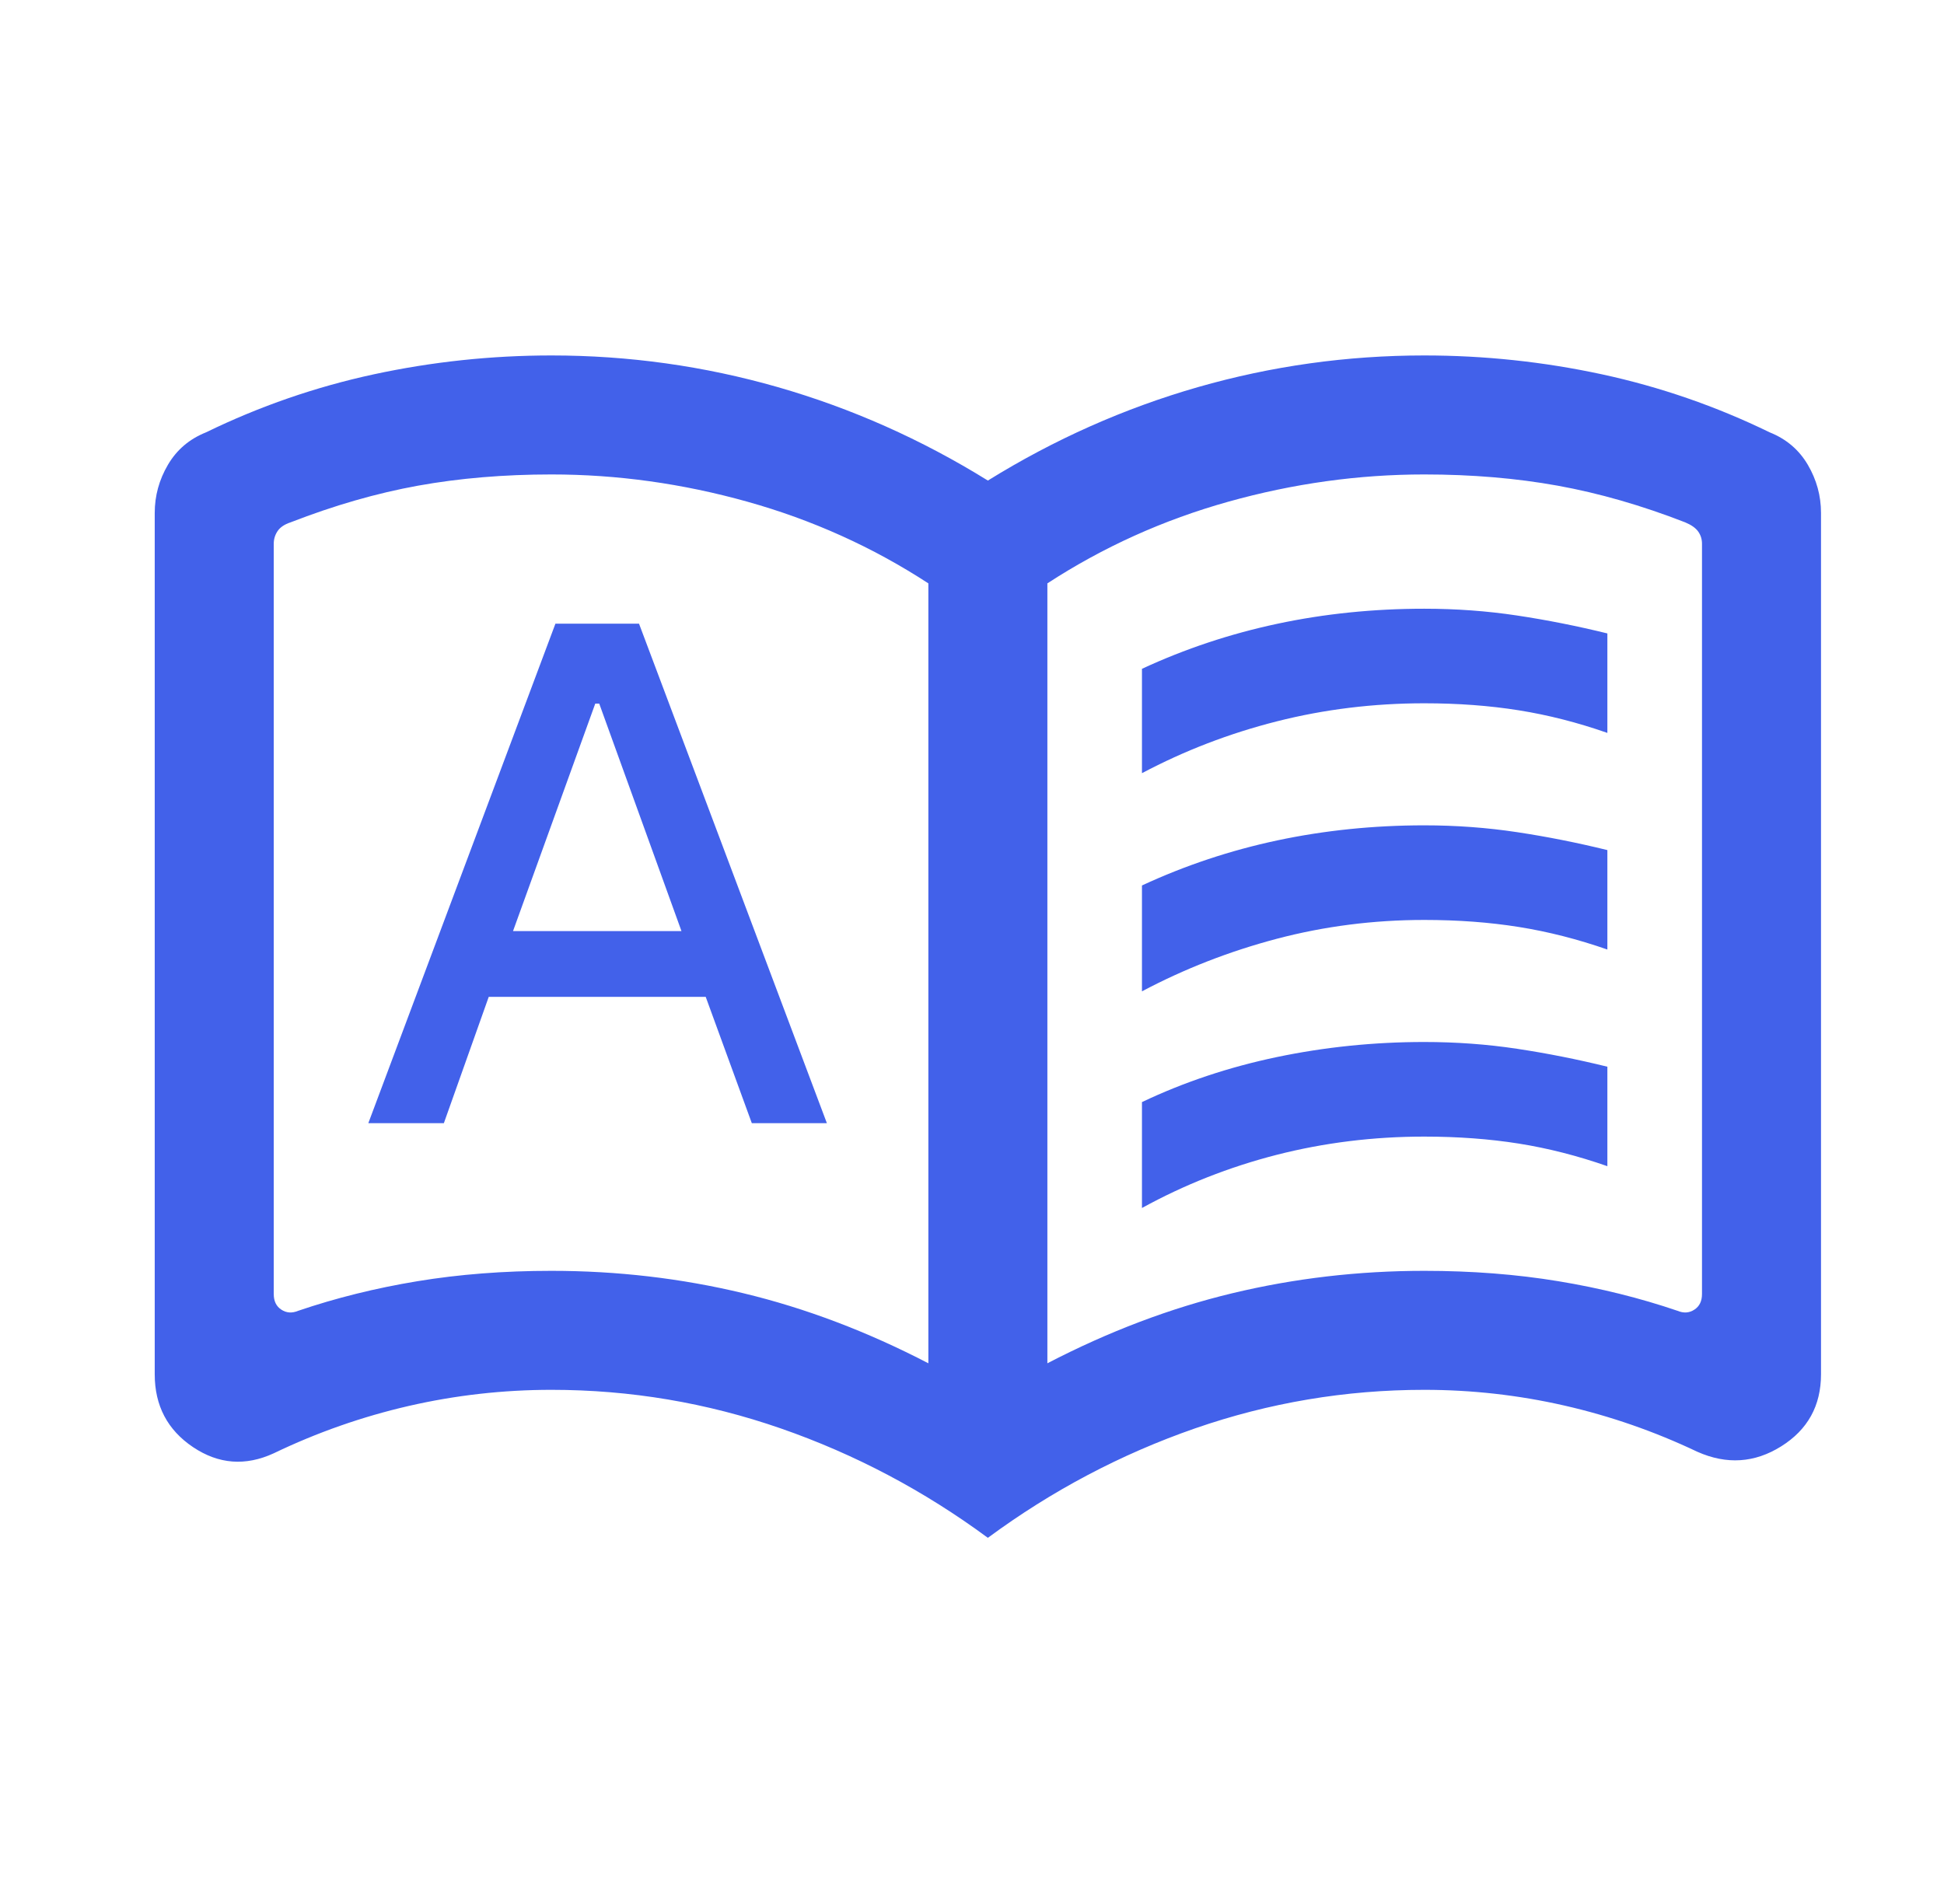 <svg width="49" height="48" viewBox="0 0 49 48" fill="none" xmlns="http://www.w3.org/2000/svg">
<mask id="mask0_439_2" style="mask-type:alpha" maskUnits="userSpaceOnUse" x="0" y="0" width="49" height="48">
<rect x="0.9" width="48" height="48" fill="#D9D9D9"/>
</mask>
<g mask="url(#mask0_439_2)">
<path d="M9.284 28.315H11.188L12.319 25.131H17.788L18.95 28.315H20.842L16.107 15.723H14L9.284 28.315ZM12.931 23.473L15.004 17.738H15.104L17.177 23.473H12.931ZM28.784 19.492V16.861C29.872 16.356 31.01 15.978 32.198 15.725C33.387 15.472 34.621 15.346 35.9 15.346C36.703 15.346 37.482 15.403 38.238 15.517C38.995 15.631 39.754 15.782 40.515 15.969V18.477C39.767 18.215 39.022 18.025 38.282 17.907C37.543 17.789 36.749 17.73 35.9 17.73C34.621 17.73 33.381 17.882 32.182 18.186C30.984 18.49 29.851 18.926 28.784 19.492ZM28.784 30.454V27.784C29.846 27.279 30.981 26.901 32.188 26.648C33.396 26.396 34.633 26.269 35.9 26.269C36.703 26.269 37.482 26.326 38.238 26.44C38.995 26.554 39.754 26.705 40.515 26.892V29.4C39.767 29.138 39.022 28.948 38.282 28.83C37.543 28.713 36.749 28.654 35.9 28.654C34.621 28.654 33.381 28.807 32.182 29.113C30.984 29.42 29.851 29.867 28.784 30.454ZM28.784 24.992V22.323C29.872 21.818 31.01 21.439 32.198 21.186C33.387 20.934 34.621 20.807 35.9 20.807C36.703 20.807 37.482 20.865 38.238 20.979C38.995 21.093 39.754 21.244 40.515 21.431V23.938C39.767 23.677 39.022 23.487 38.282 23.369C37.543 23.251 36.749 23.192 35.9 23.192C34.621 23.192 33.381 23.351 32.182 23.667C30.984 23.984 29.851 24.426 28.784 24.992ZM13.9 32.038C15.556 32.038 17.168 32.226 18.734 32.602C20.301 32.978 21.856 33.567 23.4 34.369V14.707C21.995 13.792 20.474 13.106 18.838 12.648C17.202 12.19 15.556 11.961 13.9 11.961C12.7 11.961 11.579 12.056 10.536 12.244C9.494 12.433 8.423 12.741 7.323 13.169C7.169 13.22 7.06 13.294 6.996 13.39C6.932 13.486 6.9 13.592 6.9 13.707V32.623C6.9 32.803 6.964 32.934 7.092 33.017C7.22 33.101 7.361 33.11 7.515 33.046C8.464 32.723 9.465 32.474 10.519 32.3C11.573 32.126 12.7 32.038 13.9 32.038ZM26.4 34.369C27.944 33.567 29.499 32.978 31.065 32.602C32.632 32.226 34.244 32.038 35.9 32.038C37.1 32.038 38.227 32.126 39.281 32.3C40.335 32.474 41.336 32.723 42.284 33.046C42.438 33.11 42.579 33.101 42.707 33.017C42.836 32.934 42.9 32.803 42.9 32.623V13.707C42.9 13.592 42.868 13.49 42.804 13.4C42.74 13.31 42.631 13.233 42.477 13.169C41.377 12.741 40.306 12.433 39.263 12.244C38.221 12.056 37.1 11.961 35.9 11.961C34.244 11.961 32.597 12.19 30.961 12.648C29.325 13.106 27.805 13.792 26.4 14.707V34.369ZM24.9 38.769C23.287 37.579 21.548 36.66 19.681 36.011C17.814 35.363 15.887 35.038 13.9 35.038C12.68 35.038 11.481 35.174 10.304 35.444C9.127 35.715 7.992 36.113 6.9 36.638C6.187 36.966 5.509 36.914 4.865 36.482C4.222 36.05 3.9 35.438 3.9 34.646V12.931C3.9 12.5 4.011 12.095 4.233 11.717C4.455 11.339 4.774 11.067 5.192 10.9C6.546 10.241 7.957 9.753 9.425 9.436C10.893 9.12 12.385 8.961 13.9 8.961C15.846 8.961 17.747 9.227 19.604 9.759C21.46 10.292 23.226 11.077 24.9 12.115C26.574 11.077 28.34 10.292 30.196 9.759C32.053 9.227 33.954 8.961 35.9 8.961C37.415 8.961 38.907 9.12 40.375 9.436C41.843 9.753 43.254 10.241 44.607 10.9C45.025 11.067 45.345 11.339 45.567 11.717C45.789 12.095 45.9 12.5 45.9 12.931V34.646C45.9 35.438 45.565 36.044 44.896 36.463C44.227 36.882 43.523 36.928 42.784 36.6C41.705 36.087 40.587 35.698 39.429 35.434C38.271 35.17 37.095 35.038 35.9 35.038C33.913 35.038 31.986 35.363 30.119 36.011C28.252 36.66 26.513 37.579 24.9 38.769Z" fill="#4261EA"/>
</g>
</svg>

